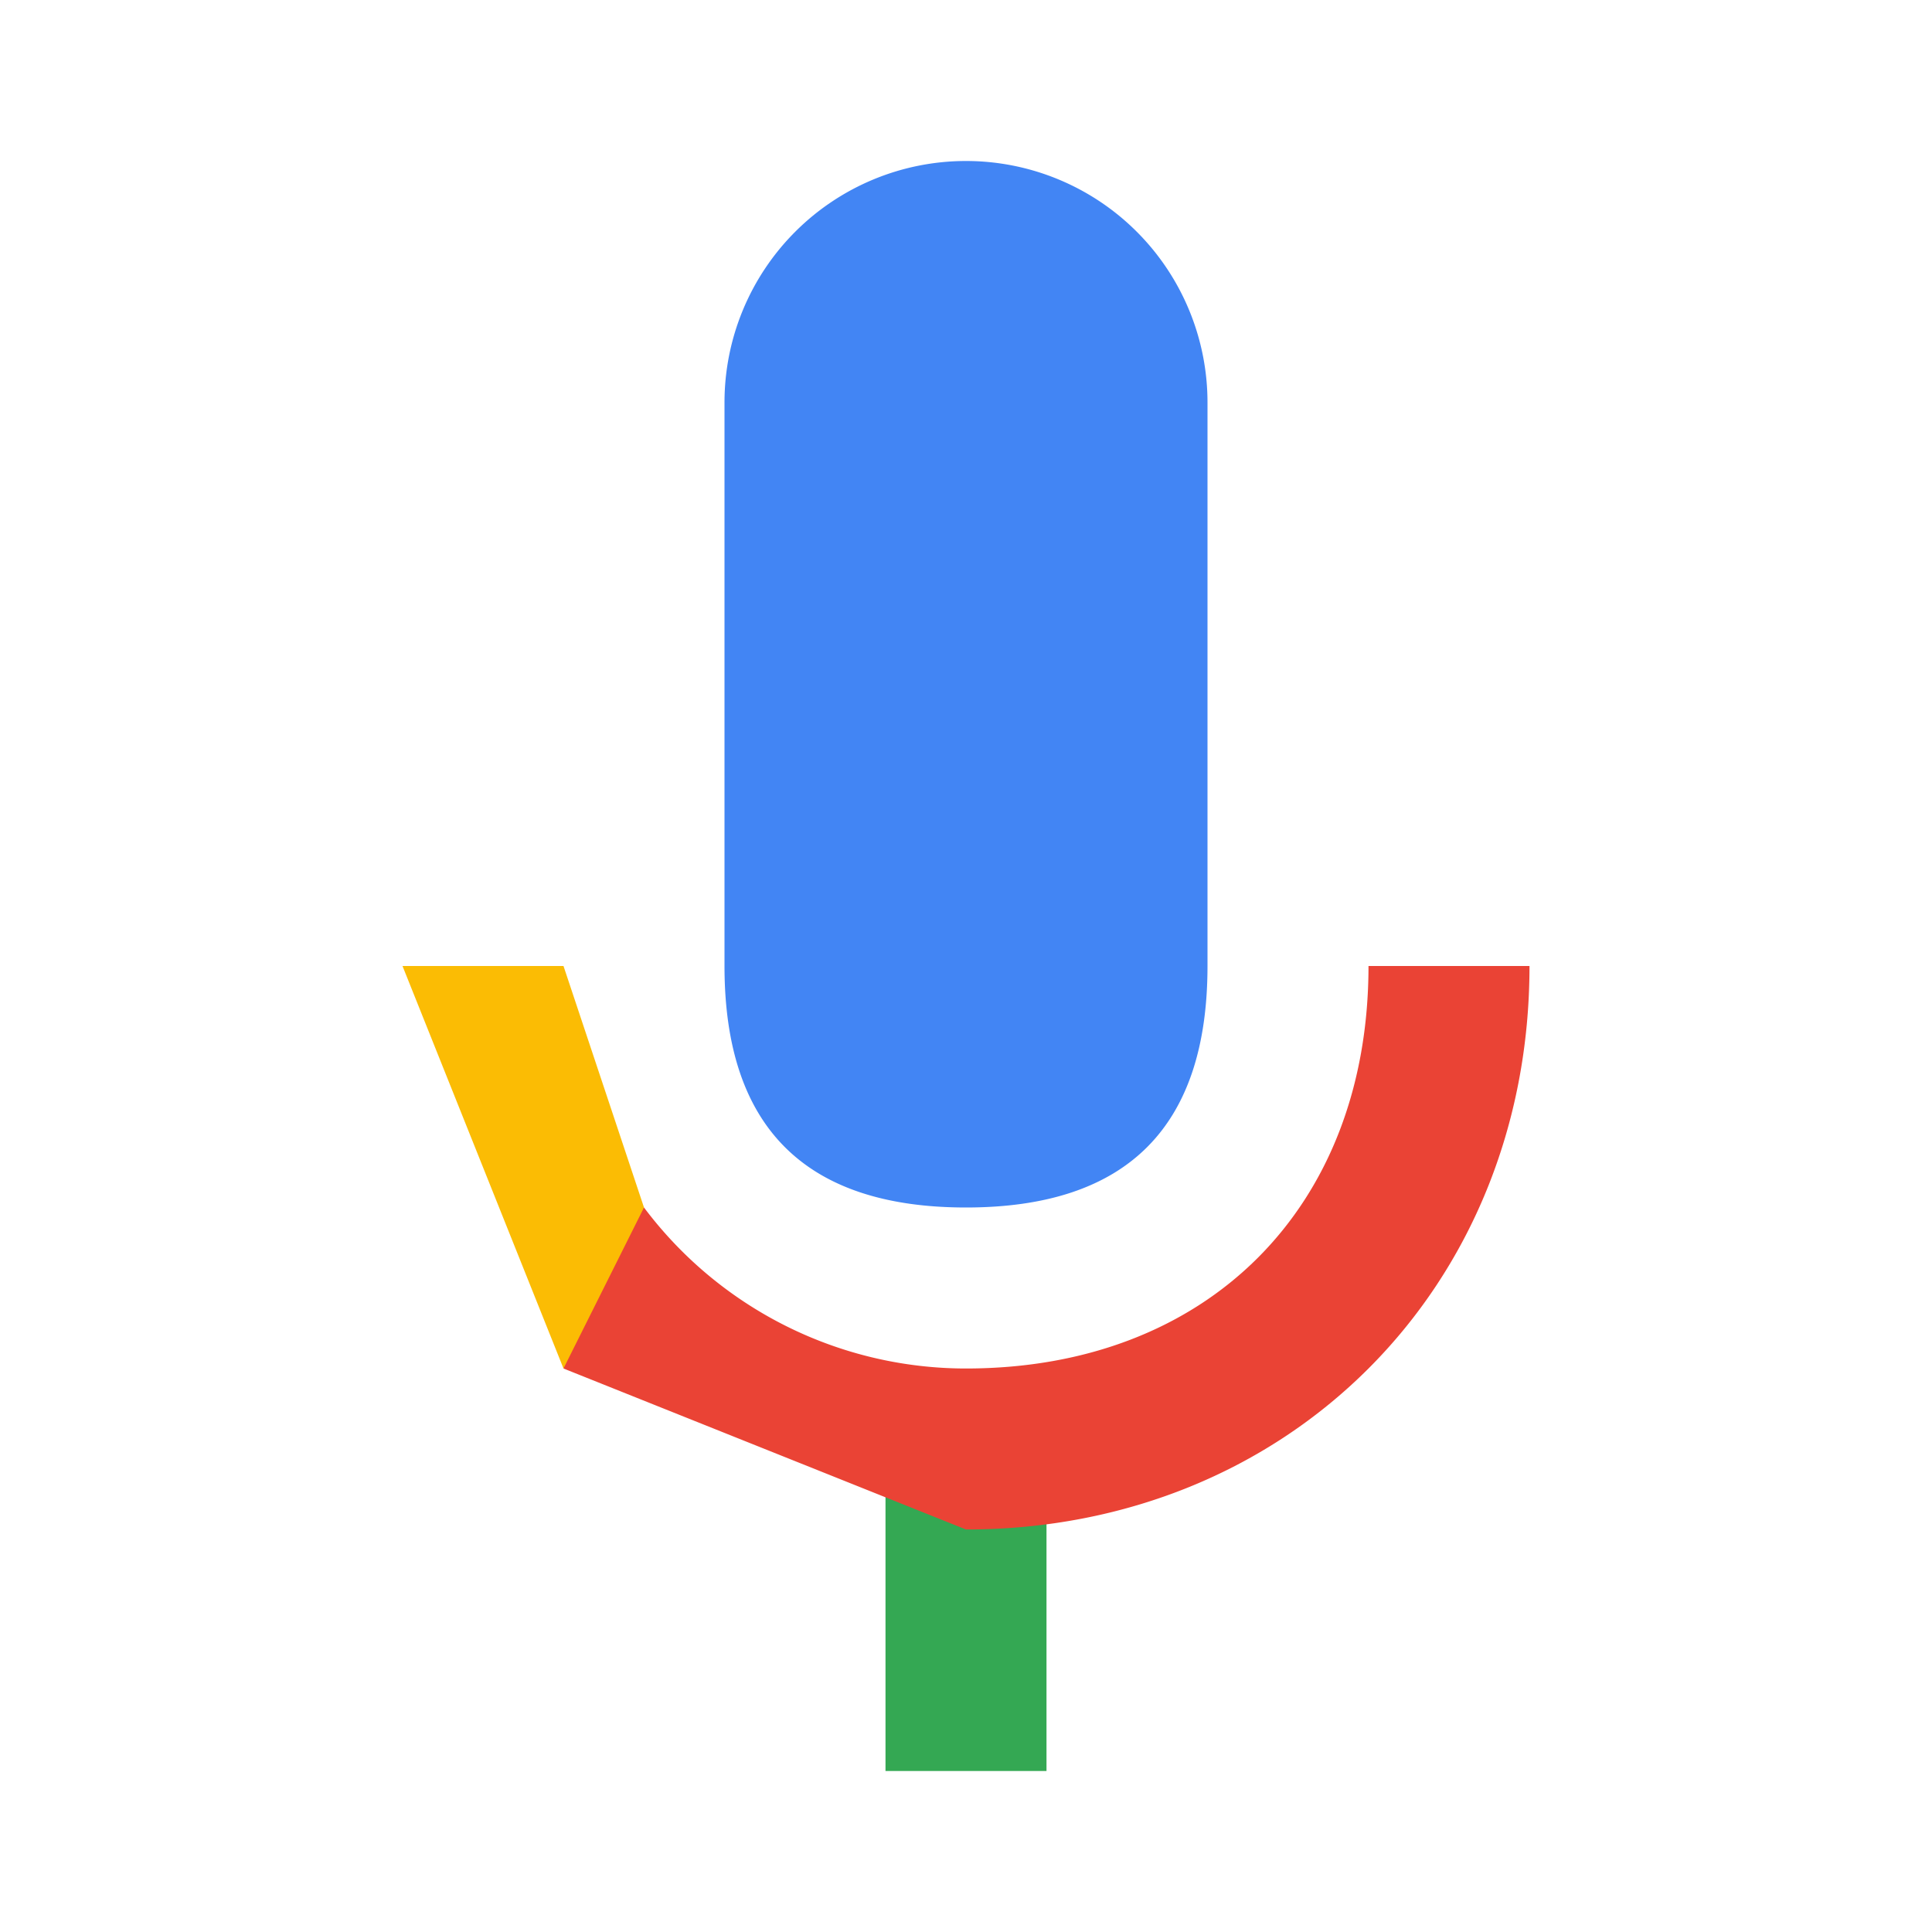 <svg xmlns="http://www.w3.org/2000/svg" class="goxjub" viewBox="0 0 24 24"><path fill="#4285f4" d="M12 15c2 0 3-1 3-3V5a3 3 0 1 0-6 0v7c0 2 1 3 3 3z"/><path fill="#34a853" d="M11 18h2v4h-2z"/><path fill="#fbbc04" d="m7 17-2-5h2l1 3v1l-1 1z"/><path fill="#ea4335" d="M12 17a5 5 0 0 1-4-2l-1 2 5 2c4 0 7-3 7-7h-2c0 3-2 5-5 5z"/></svg>